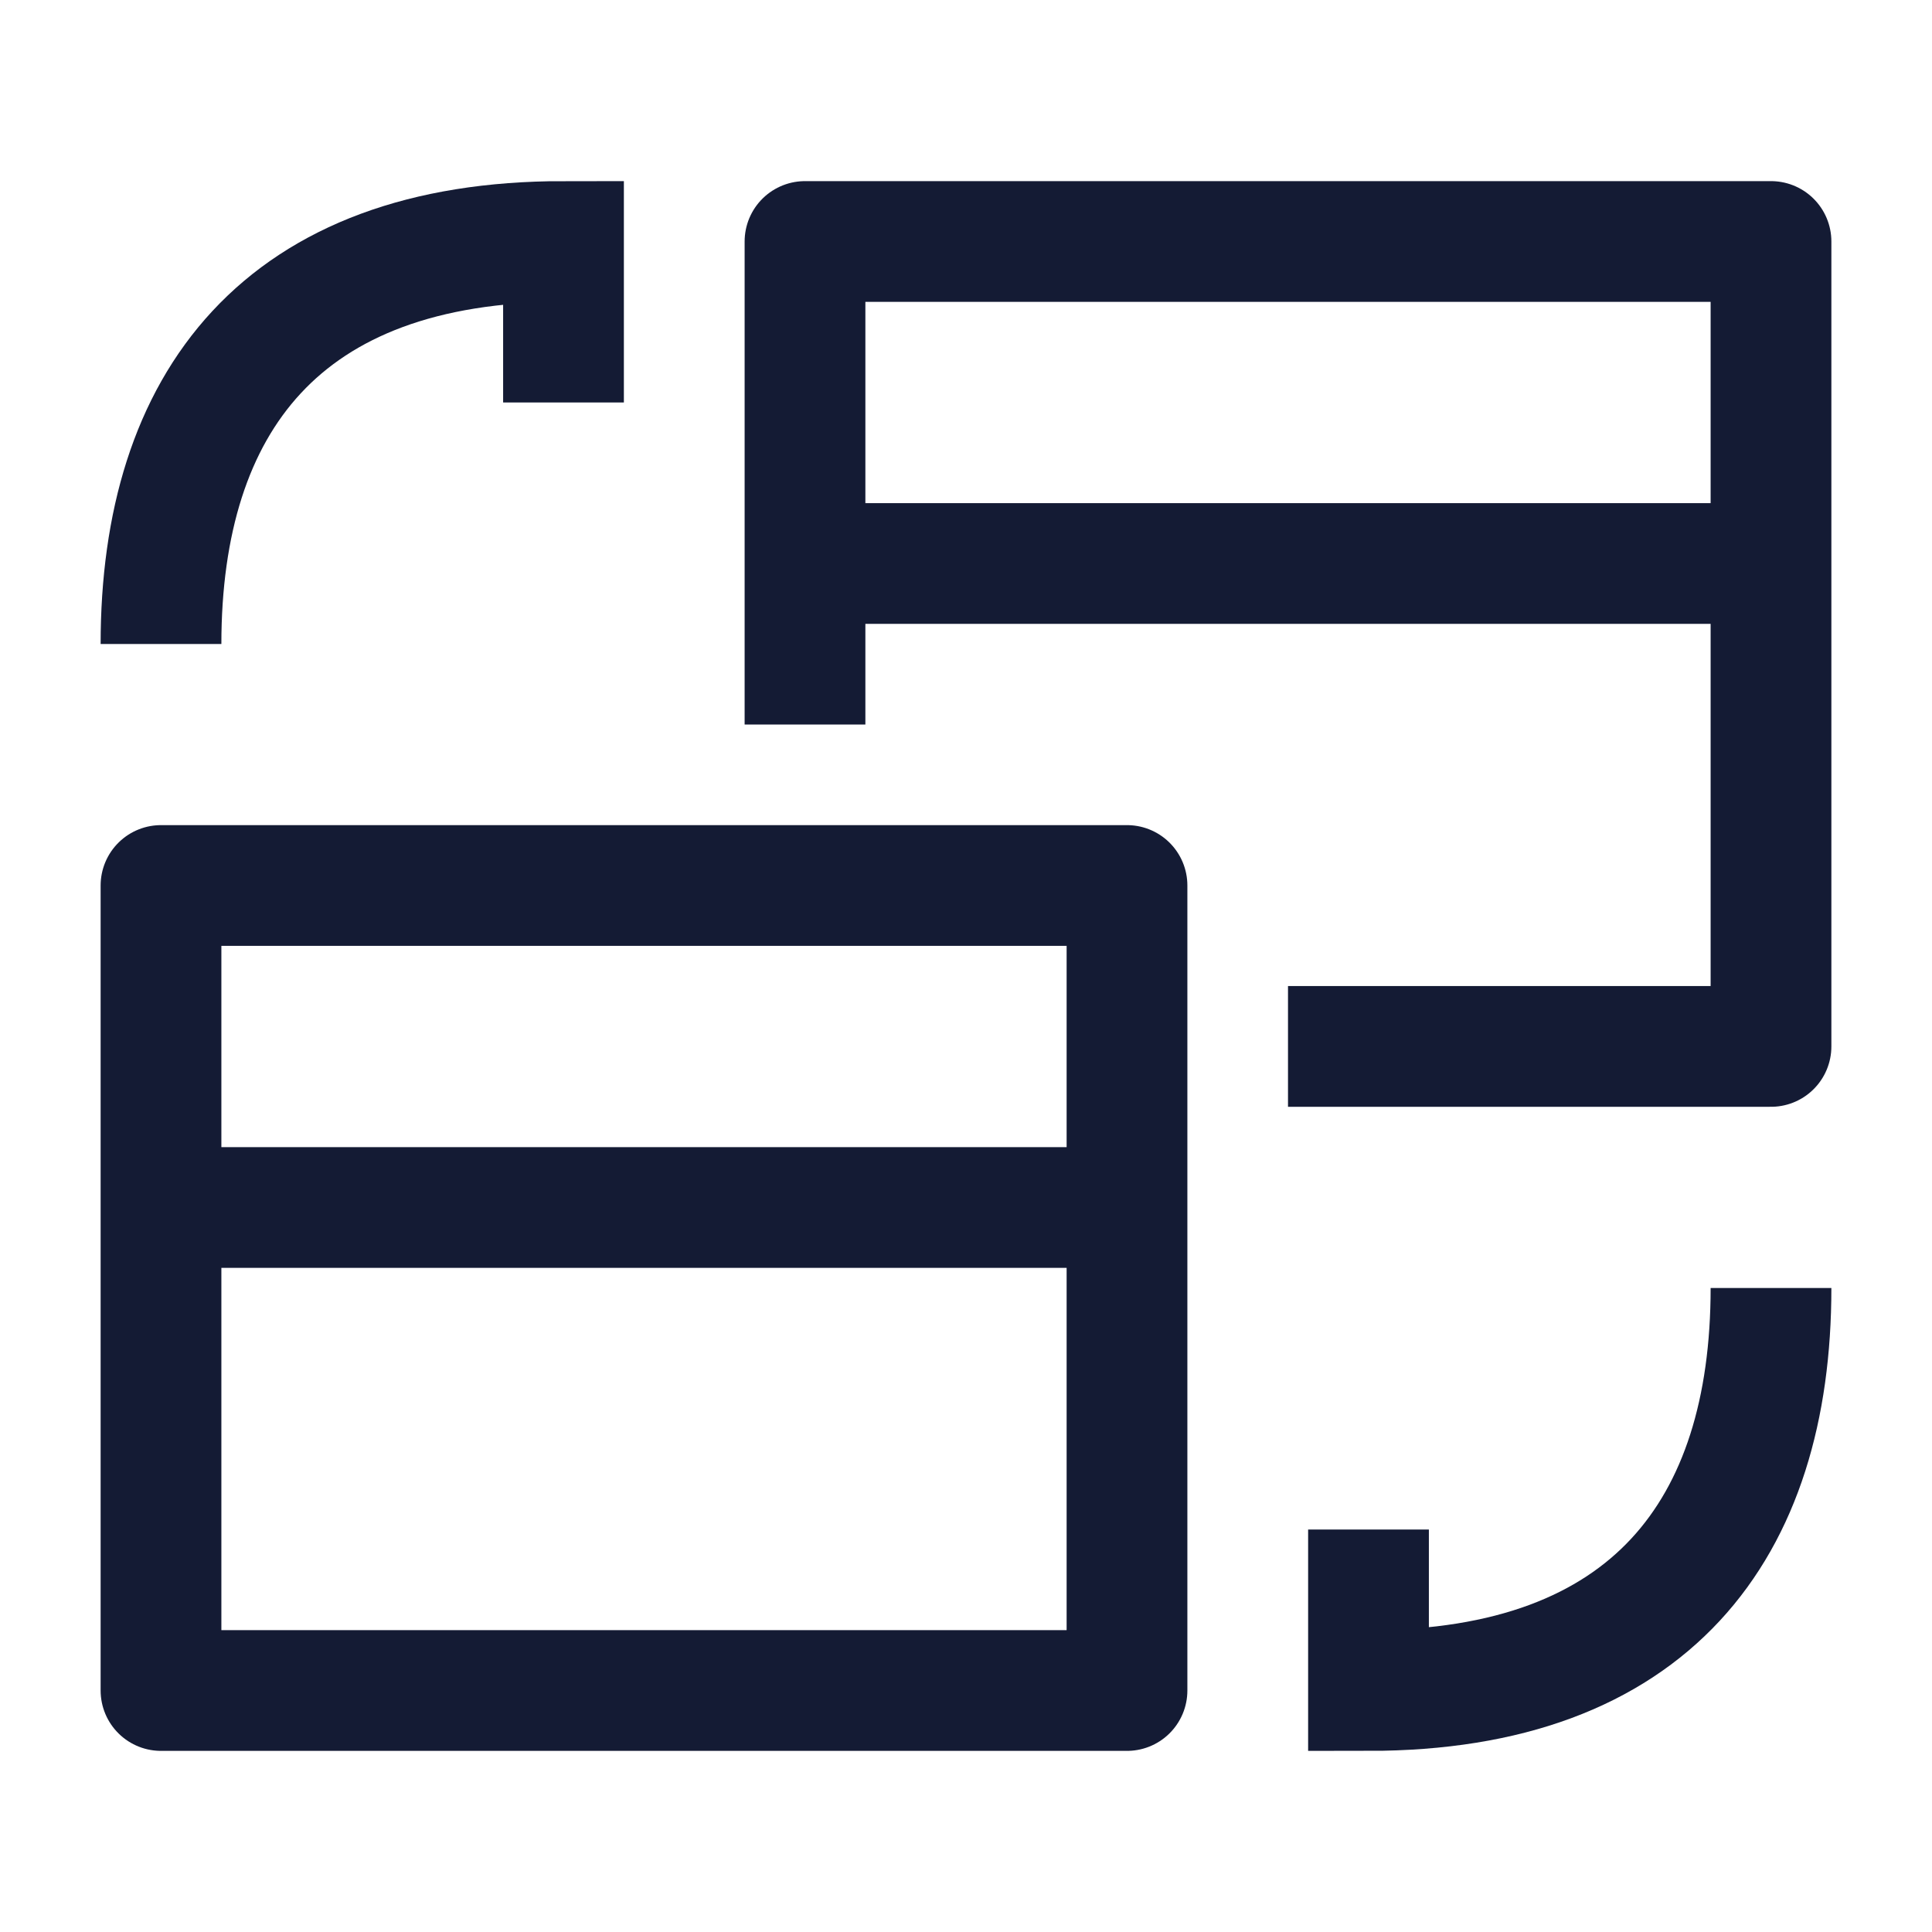 <svg width="24" height="24" viewBox="0 0 24 24" fill="none" xmlns="http://www.w3.org/2000/svg">
<path d="M14 21H2V11H14V21Z" stroke="#141B34" stroke-width="1.5" stroke-linejoin="round"/>
<path d="M16 12.999H22V3H10V9" stroke="#141B34" stroke-width="1.5" stroke-linejoin="round"/>
<path d="M10 7L22 7" stroke="#141B34" stroke-width="1.5" stroke-linejoin="round"/>
<path d="M2 15L14 15" stroke="#141B34" stroke-width="1.5" stroke-linejoin="round"/>
<path d="M2 8C2 5 3.5 3 7 3V5" stroke="#141B34" stroke-width="1.5"/>
<path d="M22 16C22 19 20.5 21 17 21V19" stroke="#141B34" stroke-width="1.5"/>
</svg>
